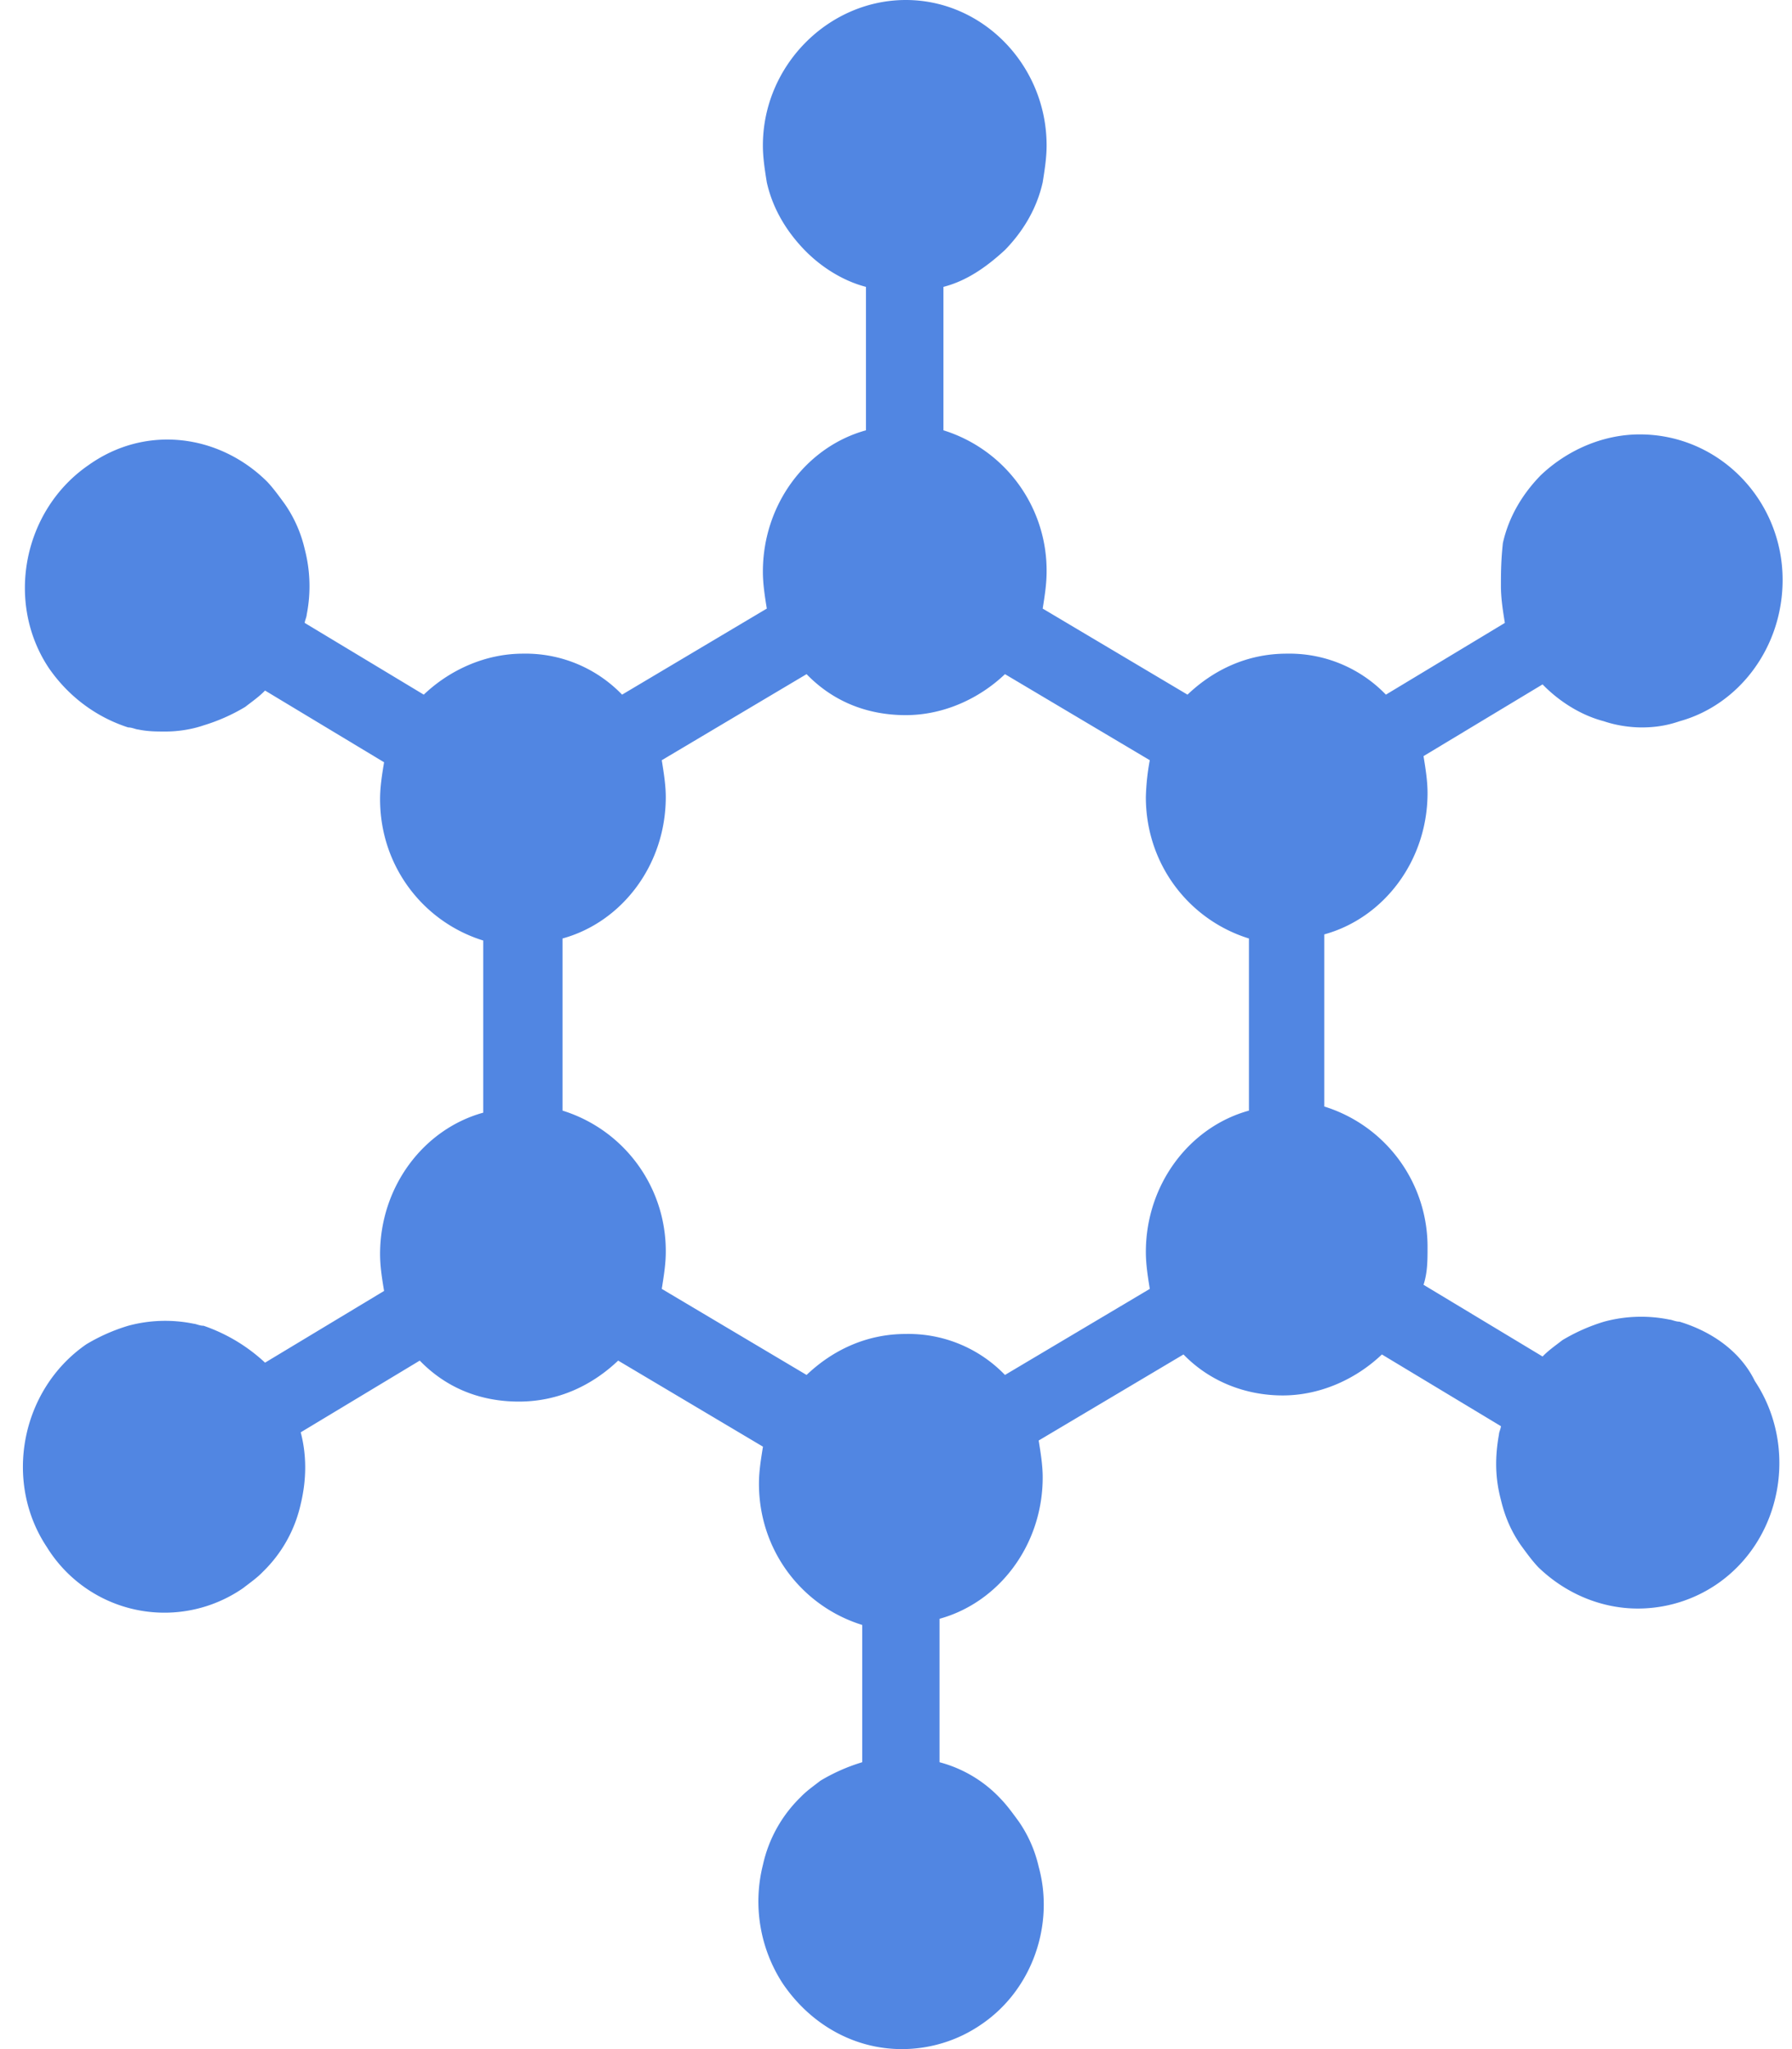 <svg xmlns="http://www.w3.org/2000/svg" width="21" height="24" viewBox="0 0 21 24">
    <path fill="#5186E2" fill-rule="nonzero" d="M19.681 15.48c-.046 0-.093-.024-.116-.024a1.66 1.66 0 0 0-.767.024 2.17 2.17 0 0 0-.488.216c-.093.072-.163.12-.233.192l-1.395-.84c.047-.144.047-.288.047-.432a1.72 1.72 0 0 0-1.21-1.656v-2.016c.698-.192 1.21-.864 1.21-1.656 0-.144-.024-.288-.047-.432l1.395-.84c.186.192.442.36.72.432.14.048.303.072.442.072.163 0 .303-.024.442-.072.698-.192 1.209-.864 1.209-1.656 0-.936-.744-1.704-1.674-1.704-.442 0-.86.192-1.162.48-.21.216-.372.48-.442.792-.023.216-.023.36-.023.504 0 .144.023.288.046.432l-1.394.84a1.57 1.57 0 0 0-1.163-.48c-.465 0-.86.192-1.162.48l-1.697-1.008c.023-.144.046-.288.046-.432a1.72 1.72 0 0 0-1.209-1.656V3.36c.28-.072.512-.24.721-.432.21-.216.372-.48.442-.792.023-.144.046-.288.046-.432 0-.936-.744-1.704-1.65-1.704C9.708 0 8.94.768 8.94 1.704c0 .144.023.288.046.432.07.312.233.576.442.792.186.192.442.36.72.432v1.68c-.697.192-1.208.864-1.208 1.656 0 .144.023.288.046.432L7.29 8.136a1.57 1.57 0 0 0-1.162-.48c-.442 0-.86.192-1.162.48l-1.395-.84c0-.024.023-.072.023-.096a1.716 1.716 0 0 0-.023-.768 1.523 1.523 0 0 0-.233-.528c-.07-.096-.14-.192-.209-.264-.558-.552-1.418-.672-2.092-.192C.27 5.976.06 7.056.572 7.824c.232.336.558.576.93.696.046 0 .093.024.116.024.116.024.21.024.325.024.14 0 .303-.024.442-.072a2.17 2.17 0 0 0 .488-.216c.093-.072.163-.12.233-.192l1.395.84c-.024.144-.047.288-.047.432 0 .792.512 1.44 1.209 1.656v2.016c-.697.192-1.209.864-1.209 1.656 0 .144.023.288.047.432l-1.395.84a2.013 2.013 0 0 0-.72-.432c-.047 0-.094-.024-.117-.024a1.66 1.66 0 0 0-.767.024 2.17 2.17 0 0 0-.489.216c-.767.528-.976 1.608-.464 2.376a1.62 1.62 0 0 0 2.301.48c.093-.072.163-.12.232-.192a1.58 1.58 0 0 0 .442-.792c.07-.288.07-.576 0-.84l1.395-.84c.302.312.697.48 1.162.48.465 0 .86-.192 1.163-.48l1.697 1.008c-.023.144-.047.288-.047.432 0 .792.512 1.44 1.21 1.656v1.608a2.17 2.17 0 0 0-.489.216c-.093.072-.163.12-.232.192a1.58 1.58 0 0 0-.442.792 1.76 1.76 0 0 0 .232 1.392c.326.48.837.768 1.395.768.326 0 .651-.096.93-.288.604-.408.86-1.176.674-1.848a1.523 1.523 0 0 0-.232-.528c-.07-.096-.14-.192-.21-.264a1.506 1.506 0 0 0-.72-.432v-1.68c.697-.192 1.209-.864 1.209-1.656 0-.144-.024-.288-.047-.432l1.697-1.008c.302.312.72.48 1.163.48.441 0 .86-.192 1.162-.48l1.395.84c0 .024-.023.072-.023.096-.047.264-.047.504.023.768.046.192.116.36.232.528.07.096.14.192.21.264.325.312.743.48 1.162.48.325 0 .65-.096.93-.288.767-.528.953-1.608.442-2.376-.163-.336-.489-.576-.884-.696zm-5.045-2.472c-.697.192-1.208.864-1.208 1.656 0 .144.023.288.046.432l-1.697 1.008a1.57 1.57 0 0 0-1.162-.48c-.465 0-.86.192-1.163.48l-1.697-1.008c.023-.144.047-.288.047-.432a1.72 1.72 0 0 0-1.21-1.656v-2.016c.698-.192 1.21-.864 1.21-1.656 0-.144-.024-.288-.047-.432l1.697-1.008c.302.312.698.48 1.163.48.441 0 .86-.192 1.162-.48l1.697 1.008a2.727 2.727 0 0 0-.046.432c0 .792.511 1.44 1.208 1.656v2.016z"/>
</svg>

